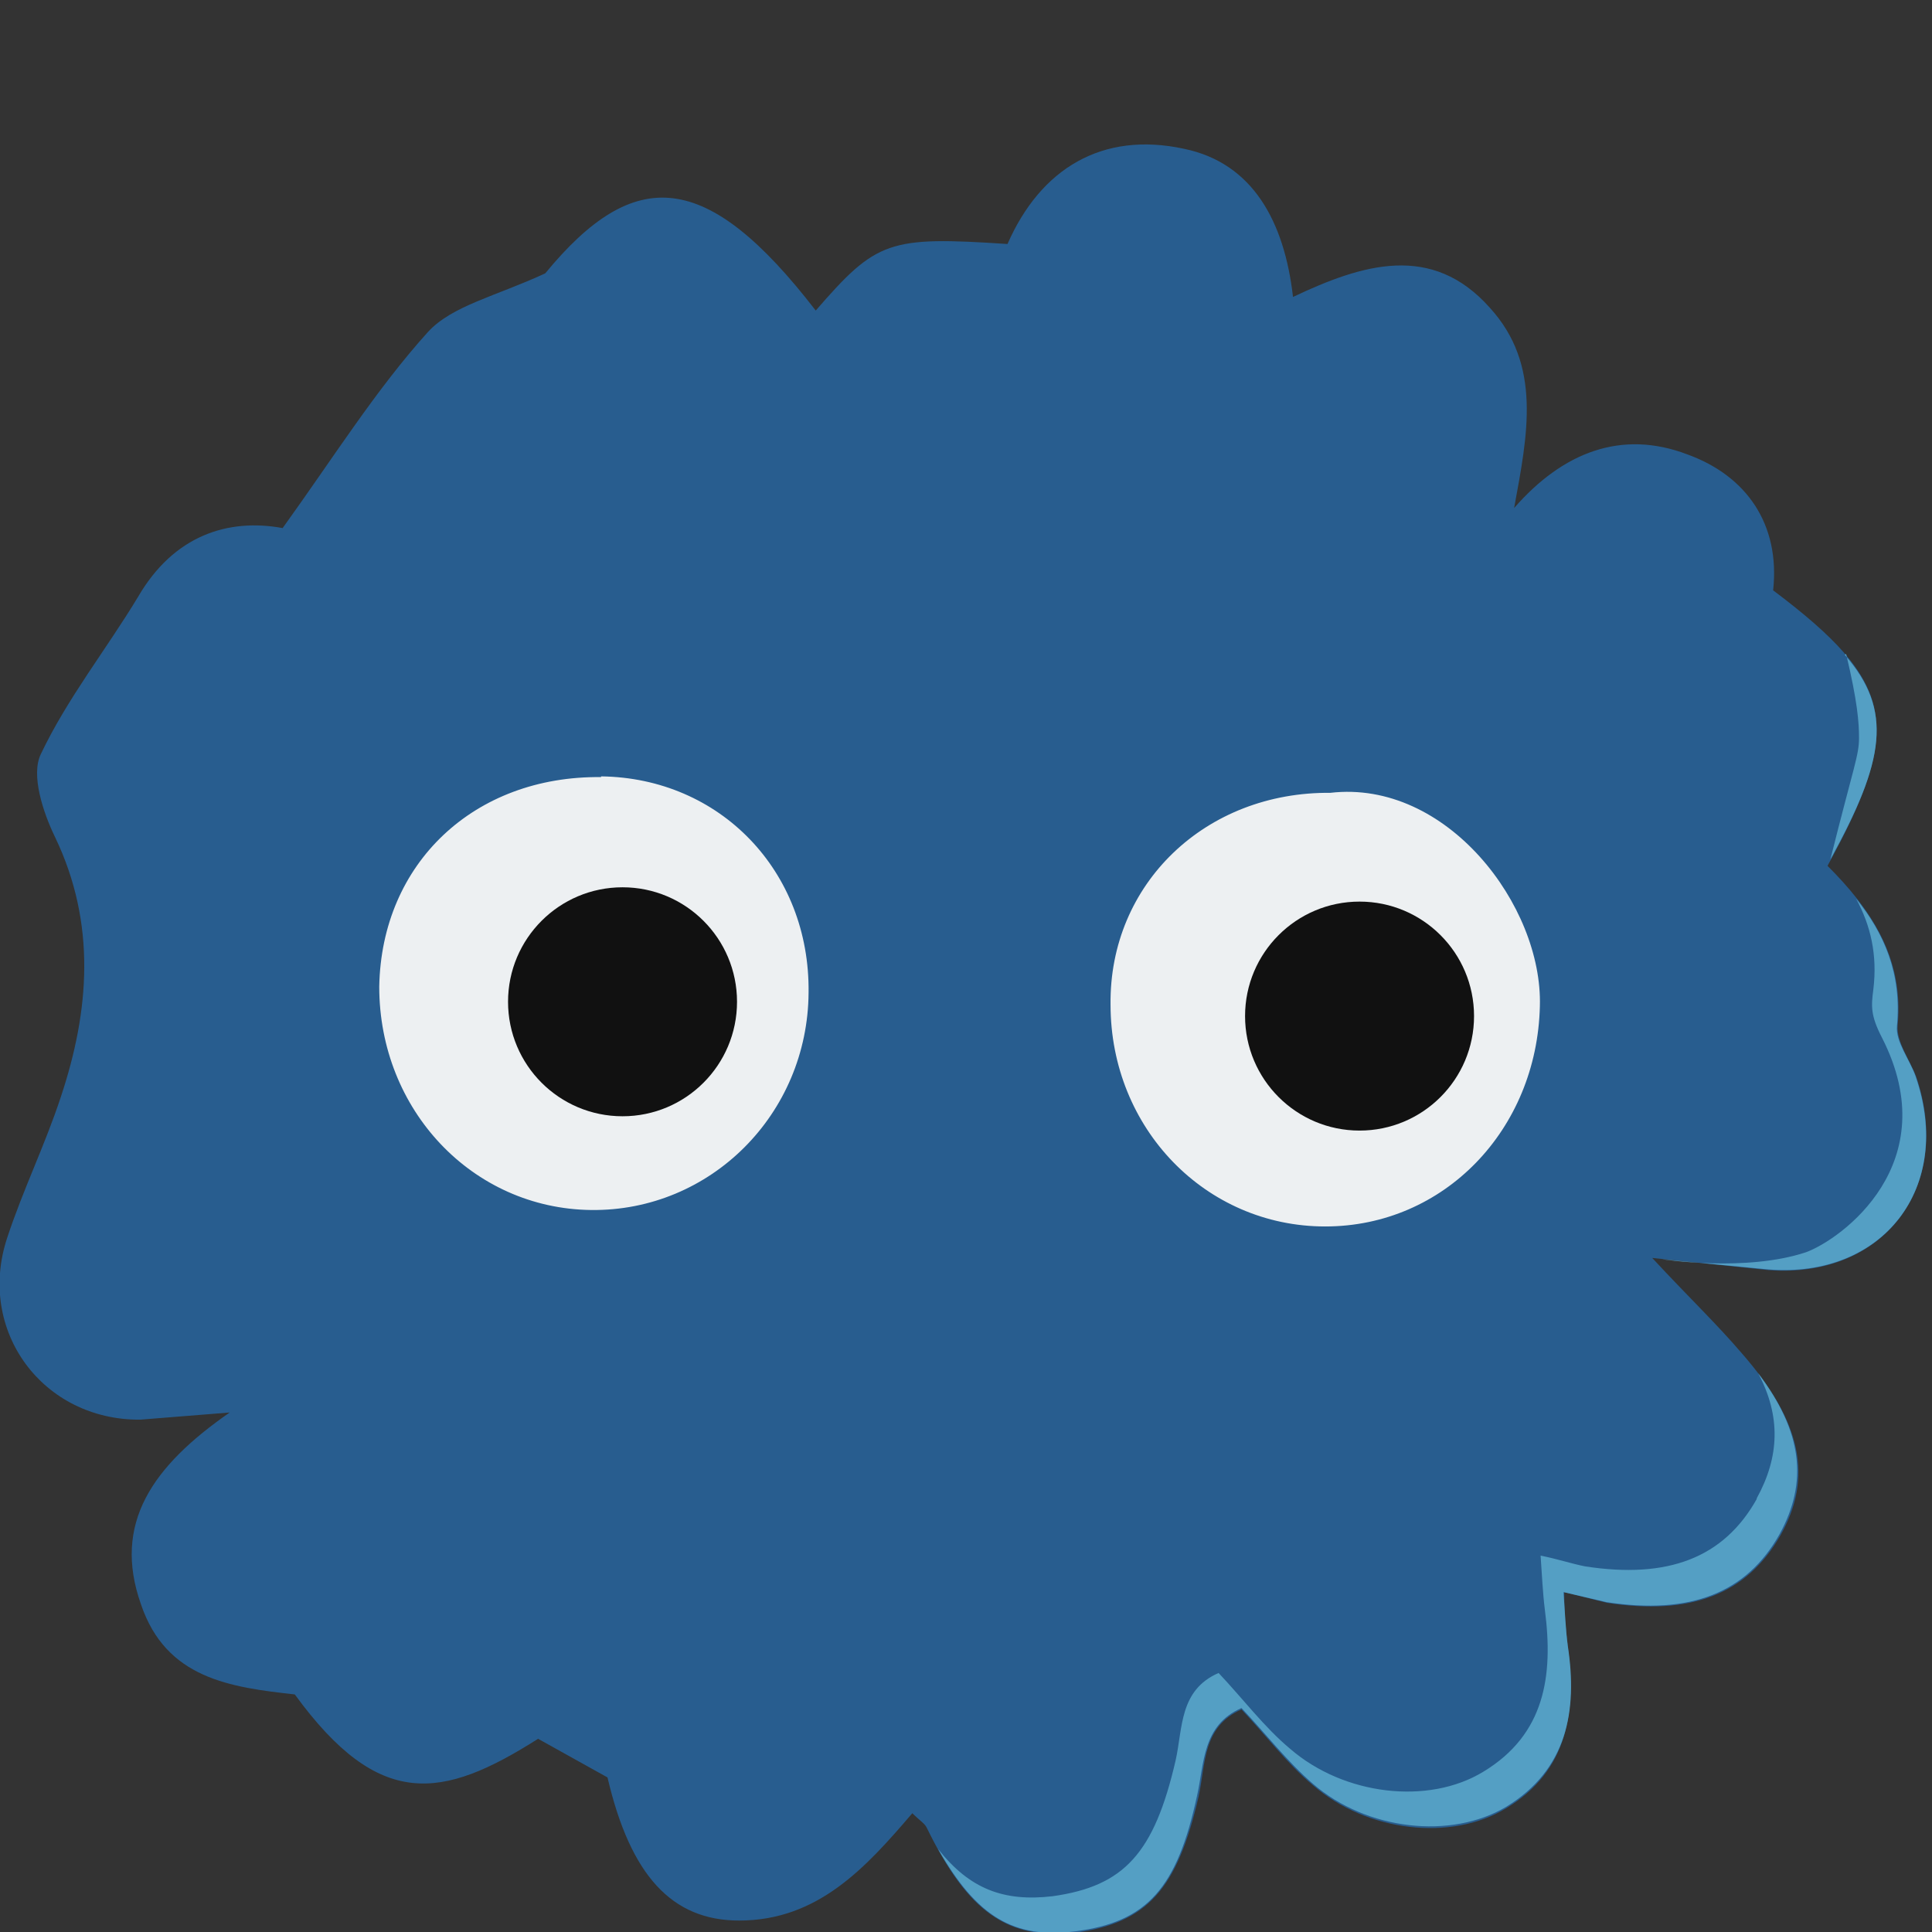 <svg xmlns="http://www.w3.org/2000/svg" viewBox="0 0 270 270">
    <rect x="0" y="0" width="270" height="270" fill="#333333" stroke="none"/>
    <g>
        <g>
            <g transform="translate(0 20) translate(130 120)">
                <circle r="90" fill="#edf0f2">
                    <animateTransform attributeName="transform" begin="3s; loop.end + 3s" calcMode="linear" dur="0.15s"
                        type="scale" values="1 1; 1 0; 1 1" />
                </circle>
            </g>
            <path fill="#285D8F"
                d="M211.6 51c6.8-7.8 15-11 24.2-7.5 8.3 3 13 9.8 12 19 17 12.8 18.3 19 7.6 38.5 6 6 10.7 12.8 9.8 22.3-.2 2.3 1.7 4.8 2.6 7.2 5.2 15.4-4.6 28.2-20.6 27l-16.3-1.7c5 5.4 9 9.2 12.5 13.3 8.4 9.6 10 17.4 5.4 25.5-4.7 8.2-12.5 11.2-24.2 9.4l-6-1.5c0 2.8.2 5.2.5 7.6 1.2 9.2 0 17.4-8.6 22.6-7.7 4.7-19.5 3.3-27-3.2-3.6-3-6.6-7-10-10.6-5.5 2.4-5 7.7-6 12.2-3 13-7.2 17.6-17.2 19-9.5 1-15-2.8-20.8-14.7-.3-.6-1-1-2-2-6.5 7.6-13.2 15-24.2 15-9.4 0-15.2-6.3-18.4-20l-9.7-5.4c-13.4 8.5-22.2 10-34-6.2-9-1-18-2.2-21.5-12.6-4-11.3 1.6-19.3 12.4-26.8l-12.5 1C6 178.5-3.3 166 1 153c2.2-6.7 5.3-13 7.5-19.7 4-12 5-24.2-.8-36.3-1.7-3.5-3.4-8.7-2-11.6 3.7-7.8 9.2-14.7 13.6-22 5-8.6 12.6-11 20.2-9.6 7.2-10 13-19.3 20.3-27.4 3.4-3.7 9.5-5 16.4-8.2C88.7 3 98.8 3.7 114 23.4c8.5-9.8 10.2-10.4 26.8-9.3C145.4 3.6 154-1.7 165.5.8c9.6 2 14 10.2 15.2 20.7 9.7-4.6 19.4-7.6 27.5 1.5 7.3 8 5.3 17.7 3.4 28zM186 90.8c-17.5-.2-31 12.7-30.8 29.6 0 17.3 13.3 31 30 31 16.6 0 29.6-13.5 30-30.8.4-14-13-31.7-29.3-29.8zM84 88.6c-17.7-.2-30.7 12-31 29.3 0 17.2 13 31 29.6 31.2 16.7.2 30.3-13.4 30.4-30.4.2-17-12.4-30-29-30.2z"
                transform="translate(0 20)" />
            <path fill="#549FC4"
                d="M258 71.4c1.6 6.7 1.8 9.6 1.8 11.7 0 2.5-.7 3.8-4 17 7.6-13.8 8.8-20.8 2-28.6zM232.5 156l14.6 1.4c16 1.3 26-11.4 20.6-27-.8-2.3-2.8-4.8-2.6-7 .7-7.3-1.8-13-5.7-17.8 2 3.7 3 7.8 2.4 12.7-.3 2.3-.4 3.6 1.2 6.7 9 17.6-5.7 28.2-10.6 30-8.4 2.8-20 1-20 1zm13 33.5c-4.6 8.2-12.4 11.2-24 9.4-2-.4-3.7-1-6.2-1.5.2 2.8.3 5.2.6 7.6 1.2 9.2 0 17.4-8.6 22.6-7.7 4.7-19.5 3.3-27-3.2-3.6-3-6.6-7-10-10.6-5.5 2.4-5 7.7-6 12.2-3 13-7.2 17.6-17.2 19-6.8.8-11.6-1-16-6.6 5.4 9.5 10.6 12.6 19.2 11.5 10-1.3 14.2-6 17-19 1-4.4.7-9.8 6.2-12.2 3.4 3.6 6.4 7.5 10 10.6 7.5 6.5 19.3 7.8 27 3.2 8.5-5.2 10-13.4 8.6-22.5-.3-2.3-.4-4.8-.6-7.5l6 1.4c11.8 1.8 19.6-1.3 24.2-9.5 4-7.3 3.2-14.3-3-22.5 3.2 6 3 11.7-.2 17.5z"
                transform="translate(0 20)" />
            <g transform="translate(0 20) translate(190 122)">
                <circle r="16" fill="#111">
                    <animateTransform attributeName="transform" begin="3s; loop.end + 3s" calcMode="linear" dur="0.15s"
                        type="scale" values="1 1; 1 0; 1 1" />
                </circle>
            </g>
            <g transform="translate(0 20) translate(87 120)">
                <circle r="16" fill="#111">
                    <animateTransform attributeName="transform" begin="3s; loop.end + 3s" calcMode="linear" dur="0.15s"
                        type="scale" values="1 1; 1 0; 1 1" />
                </circle>
            </g>
        </g>
        <rect id="looper" width="1" height="1" x="0" y="0" style="fill:none;stroke:none">
            <set id="loop" fill="freeze" attributeName="x" begin="0s; loop.end" dur="8s" to="0" />
        </rect>
    </g>
</svg>